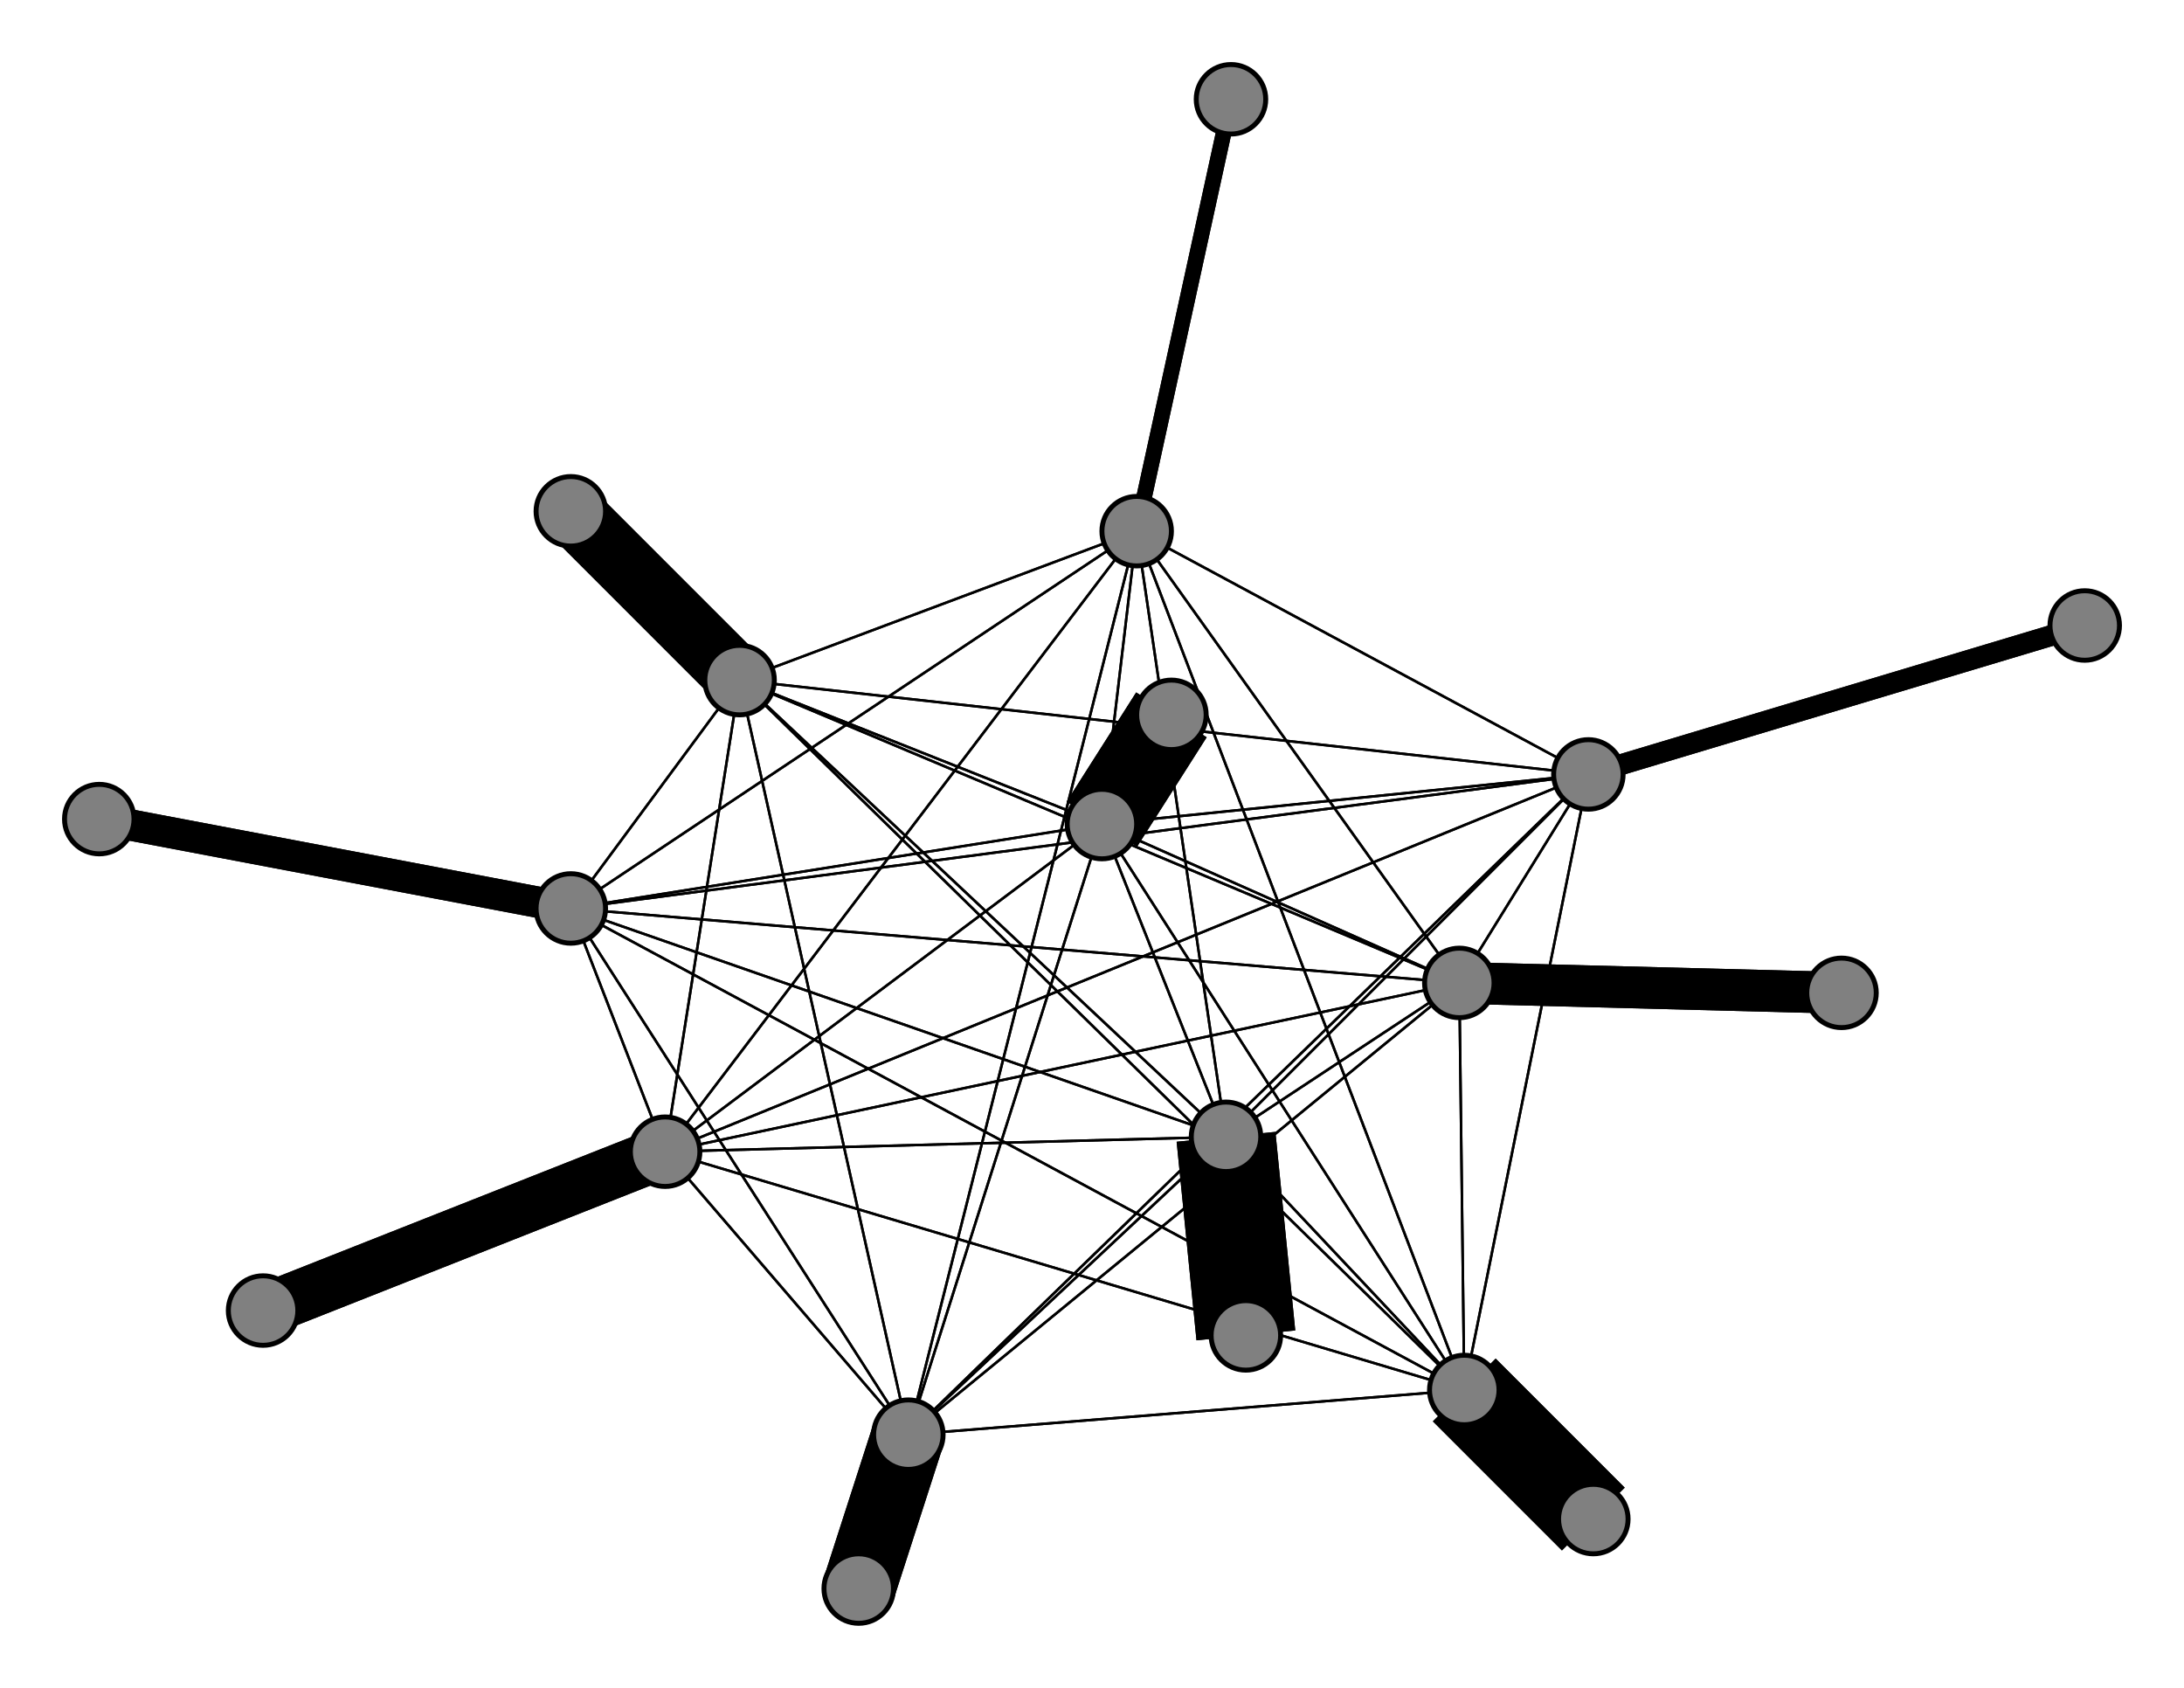 <svg width="440" height="340" xmlns="http://www.w3.org/2000/svg">
<path stroke-width="3.135" stroke="black" d="M 248 20 229 107"/>
<path stroke-width="0.5" stroke="black" d="M 222 166 320 156"/>
<path stroke-width="0.5" stroke="black" d="M 222 166 229 107"/>
<path stroke-width="16.838" stroke="black" d="M 236 144 222 166"/>
<path stroke-width="0.5" stroke="black" d="M 183 289 247 229"/>
<path stroke-width="0.5" stroke="black" d="M 183 289 295 280"/>
<path stroke-width="0.5" stroke="black" d="M 183 289 222 166"/>
<path stroke-width="14.73" stroke="black" d="M 183 289 173 320"/>
<path stroke-width="0.5" stroke="black" d="M 183 289 149 137"/>
<path stroke-width="0.5" stroke="black" d="M 183 289 134 232"/>
<path stroke-width="0.5" stroke="black" d="M 183 289 294 198"/>
<path stroke-width="0.5" stroke="black" d="M 183 289 115 183"/>
<path stroke-width="0.5" stroke="black" d="M 183 289 320 156"/>
<path stroke-width="0.5" stroke="black" d="M 183 289 229 107"/>
<path stroke-width="14.73" stroke="black" d="M 173 320 183 289"/>
<path stroke-width="0.5" stroke="black" d="M 149 137 247 229"/>
<path stroke-width="0.5" stroke="black" d="M 149 137 295 280"/>
<path stroke-width="0.5" stroke="black" d="M 149 137 222 166"/>
<path stroke-width="0.5" stroke="black" d="M 149 137 183 289"/>
<path stroke-width="12.622" stroke="black" d="M 149 137 115 103"/>
<path stroke-width="0.5" stroke="black" d="M 149 137 134 232"/>
<path stroke-width="0.5" stroke="black" d="M 149 137 294 198"/>
<path stroke-width="0.5" stroke="black" d="M 149 137 115 183"/>
<path stroke-width="0.5" stroke="black" d="M 149 137 320 156"/>
<path stroke-width="0.5" stroke="black" d="M 222 166 115 183"/>
<path stroke-width="0.5" stroke="black" d="M 222 166 294 198"/>
<path stroke-width="0.5" stroke="black" d="M 222 166 134 232"/>
<path stroke-width="0.5" stroke="black" d="M 222 166 149 137"/>
<path stroke-width="0.5" stroke="black" d="M 247 229 222 166"/>
<path stroke-width="0.5" stroke="black" d="M 247 229 183 289"/>
<path stroke-width="0.5" stroke="black" d="M 247 229 149 137"/>
<path stroke-width="0.5" stroke="black" d="M 247 229 134 232"/>
<path stroke-width="0.5" stroke="black" d="M 247 229 294 198"/>
<path stroke-width="0.5" stroke="black" d="M 247 229 115 183"/>
<path stroke-width="0.5" stroke="black" d="M 247 229 320 156"/>
<path stroke-width="0.5" stroke="black" d="M 247 229 229 107"/>
<path stroke-width="20.0" stroke="black" d="M 251 269 247 229"/>
<path stroke-width="0.5" stroke="black" d="M 295 280 247 229"/>
<path stroke-width="17.892" stroke="black" d="M 295 280 321 306"/>
<path stroke-width="0.5" stroke="black" d="M 149 137 229 107"/>
<path stroke-width="0.5" stroke="black" d="M 295 280 222 166"/>
<path stroke-width="0.5" stroke="black" d="M 295 280 149 137"/>
<path stroke-width="0.5" stroke="black" d="M 295 280 134 232"/>
<path stroke-width="0.5" stroke="black" d="M 295 280 294 198"/>
<path stroke-width="0.5" stroke="black" d="M 295 280 115 183"/>
<path stroke-width="0.5" stroke="black" d="M 295 280 320 156"/>
<path stroke-width="0.5" stroke="black" d="M 295 280 229 107"/>
<path stroke-width="17.892" stroke="black" d="M 321 306 295 280"/>
<path stroke-width="0.5" stroke="black" d="M 222 166 247 229"/>
<path stroke-width="0.5" stroke="black" d="M 222 166 295 280"/>
<path stroke-width="16.838" stroke="black" d="M 222 166 236 144"/>
<path stroke-width="0.5" stroke="black" d="M 222 166 183 289"/>
<path stroke-width="0.5" stroke="black" d="M 295 280 183 289"/>
<path stroke-width="12.622" stroke="black" d="M 115 103 149 137"/>
<path stroke-width="0.5" stroke="black" d="M 134 232 247 229"/>
<path stroke-width="0.5" stroke="black" d="M 134 232 295 280"/>
<path stroke-width="0.5" stroke="black" d="M 115 183 320 156"/>
<path stroke-width="0.5" stroke="black" d="M 115 183 229 107"/>
<path stroke-width="6.297" stroke="black" d="M 20 165 115 183"/>
<path stroke-width="0.5" stroke="black" d="M 320 156 247 229"/>
<path stroke-width="0.5" stroke="black" d="M 320 156 295 280"/>
<path stroke-width="0.5" stroke="black" d="M 320 156 222 166"/>
<path stroke-width="0.5" stroke="black" d="M 320 156 183 289"/>
<path stroke-width="0.5" stroke="black" d="M 320 156 149 137"/>
<path stroke-width="0.5" stroke="black" d="M 320 156 134 232"/>
<path stroke-width="0.5" stroke="black" d="M 320 156 294 198"/>
<path stroke-width="0.5" stroke="black" d="M 320 156 115 183"/>
<path stroke-width="6.297" stroke="black" d="M 115 183 20 165"/>
<path stroke-width="4.189" stroke="black" d="M 320 156 420 126"/>
<path stroke-width="4.189" stroke="black" d="M 420 126 320 156"/>
<path stroke-width="0.5" stroke="black" d="M 229 107 247 229"/>
<path stroke-width="0.5" stroke="black" d="M 229 107 295 280"/>
<path stroke-width="0.5" stroke="black" d="M 229 107 222 166"/>
<path stroke-width="0.5" stroke="black" d="M 229 107 183 289"/>
<path stroke-width="0.5" stroke="black" d="M 229 107 149 137"/>
<path stroke-width="0.5" stroke="black" d="M 229 107 134 232"/>
<path stroke-width="0.5" stroke="black" d="M 229 107 294 198"/>
<path stroke-width="0.5" stroke="black" d="M 229 107 115 183"/>
<path stroke-width="0.5" stroke="black" d="M 229 107 320 156"/>
<path stroke-width="3.135" stroke="black" d="M 229 107 248 20"/>
<path stroke-width="0.5" stroke="black" d="M 320 156 229 107"/>
<path stroke-width="0.5" stroke="black" d="M 247 229 295 280"/>
<path stroke-width="0.5" stroke="black" d="M 115 183 294 198"/>
<path stroke-width="0.5" stroke="black" d="M 115 183 149 137"/>
<path stroke-width="0.5" stroke="black" d="M 134 232 222 166"/>
<path stroke-width="0.5" stroke="black" d="M 134 232 183 289"/>
<path stroke-width="0.5" stroke="black" d="M 134 232 149 137"/>
<path stroke-width="10.514" stroke="black" d="M 134 232 53 264"/>
<path stroke-width="0.5" stroke="black" d="M 134 232 294 198"/>
<path stroke-width="0.5" stroke="black" d="M 134 232 115 183"/>
<path stroke-width="0.5" stroke="black" d="M 134 232 320 156"/>
<path stroke-width="0.5" stroke="black" d="M 134 232 229 107"/>
<path stroke-width="10.514" stroke="black" d="M 53 264 134 232"/>
<path stroke-width="0.5" stroke="black" d="M 294 198 247 229"/>
<path stroke-width="0.5" stroke="black" d="M 294 198 295 280"/>
<path stroke-width="0.5" stroke="black" d="M 115 183 134 232"/>
<path stroke-width="0.5" stroke="black" d="M 294 198 222 166"/>
<path stroke-width="0.5" stroke="black" d="M 294 198 149 137"/>
<path stroke-width="0.5" stroke="black" d="M 294 198 134 232"/>
<path stroke-width="8.405" stroke="black" d="M 294 198 371 200"/>
<path stroke-width="0.5" stroke="black" d="M 294 198 115 183"/>
<path stroke-width="0.5" stroke="black" d="M 294 198 320 156"/>
<path stroke-width="0.5" stroke="black" d="M 294 198 229 107"/>
<path stroke-width="8.405" stroke="black" d="M 371 200 294 198"/>
<path stroke-width="0.5" stroke="black" d="M 115 183 247 229"/>
<path stroke-width="0.5" stroke="black" d="M 115 183 295 280"/>
<path stroke-width="0.5" stroke="black" d="M 115 183 222 166"/>
<path stroke-width="0.5" stroke="black" d="M 115 183 183 289"/>
<path stroke-width="0.5" stroke="black" d="M 294 198 183 289"/>
<path stroke-width="20.0" stroke="black" d="M 247 229 251 269"/>
<circle cx="248" cy="20" r="7.0" style="fill:gray;stroke:black;stroke-width:1.0"/>
<circle cx="229" cy="107" r="7.0" style="fill:gray;stroke:black;stroke-width:1.0"/>
<circle cx="420" cy="126" r="7.0" style="fill:gray;stroke:black;stroke-width:1.0"/>
<circle cx="320" cy="156" r="7.0" style="fill:gray;stroke:black;stroke-width:1.0"/>
<circle cx="20" cy="165" r="7.0" style="fill:gray;stroke:black;stroke-width:1.0"/>
<circle cx="115" cy="183" r="7.0" style="fill:gray;stroke:black;stroke-width:1.0"/>
<circle cx="371" cy="200" r="7.0" style="fill:gray;stroke:black;stroke-width:1.0"/>
<circle cx="294" cy="198" r="7.0" style="fill:gray;stroke:black;stroke-width:1.0"/>
<circle cx="53" cy="264" r="7.0" style="fill:gray;stroke:black;stroke-width:1.0"/>
<circle cx="134" cy="232" r="7.0" style="fill:gray;stroke:black;stroke-width:1.0"/>
<circle cx="115" cy="103" r="7.0" style="fill:gray;stroke:black;stroke-width:1.0"/>
<circle cx="149" cy="137" r="7.0" style="fill:gray;stroke:black;stroke-width:1.0"/>
<circle cx="173" cy="320" r="7.0" style="fill:gray;stroke:black;stroke-width:1.0"/>
<circle cx="183" cy="289" r="7.0" style="fill:gray;stroke:black;stroke-width:1.0"/>
<circle cx="236" cy="144" r="7.0" style="fill:gray;stroke:black;stroke-width:1.0"/>
<circle cx="222" cy="166" r="7.0" style="fill:gray;stroke:black;stroke-width:1.0"/>
<circle cx="321" cy="306" r="7.0" style="fill:gray;stroke:black;stroke-width:1.0"/>
<circle cx="295" cy="280" r="7.0" style="fill:gray;stroke:black;stroke-width:1.0"/>
<circle cx="251" cy="269" r="7.0" style="fill:gray;stroke:black;stroke-width:1.0"/>
<circle cx="247" cy="229" r="7.0" style="fill:gray;stroke:black;stroke-width:1.0"/>
</svg>
